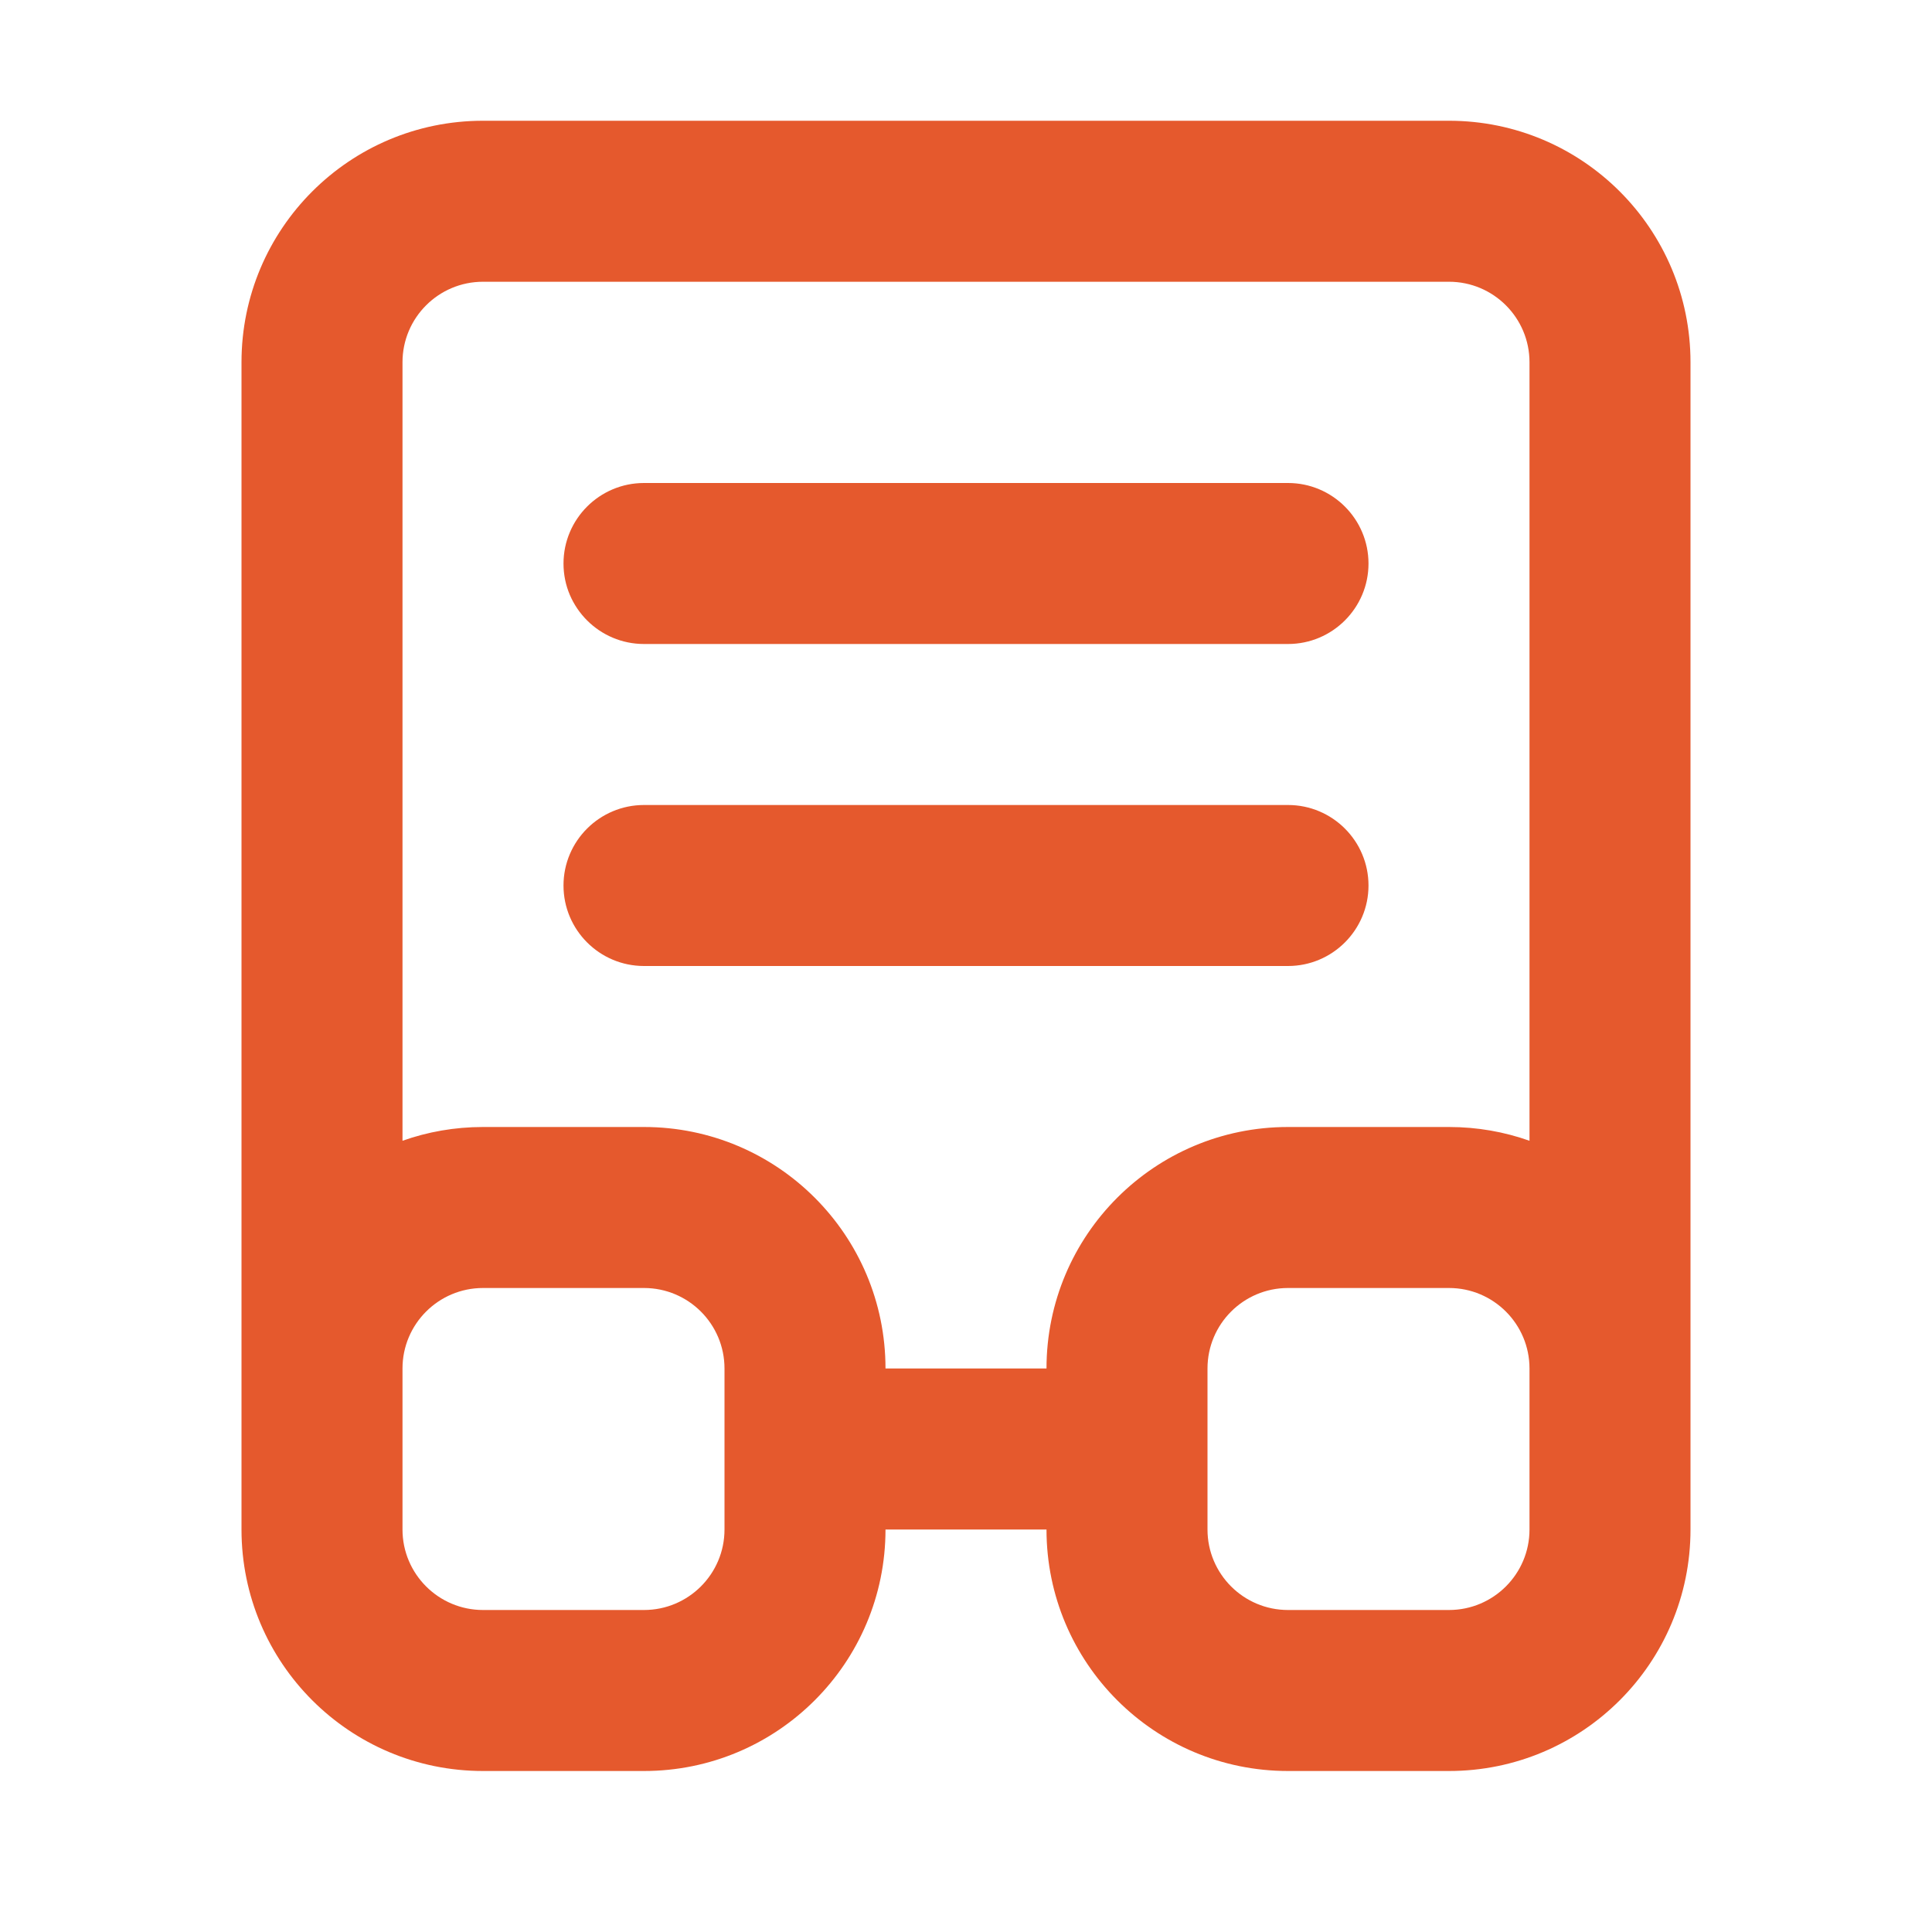 <svg width="24" height="24" viewBox="0 0 24 24" fill="none" xmlns="http://www.w3.org/2000/svg">
<path fill-rule="evenodd" clip-rule="evenodd" d="M3 4.5C3 2.843 4.343 1.5 6 1.5H18C19.657 1.5 21 2.843 21 4.5V17V18V19C21 20.657 19.657 22 18 22H16C14.343 22 13 20.657 13 19H11C11 20.657 9.657 22 8 22H6C4.343 22 3 20.657 3 19V18V17V4.5ZM5 17V18V19C5 19.552 5.448 20 6 20H8C8.552 20 9 19.552 9 19V17C9 16.448 8.552 16 8 16H6C5.448 16 5 16.448 5 17ZM5 14.171V4.5C5 3.948 5.448 3.5 6 3.5H18C18.552 3.5 19 3.948 19 4.5V14.171C18.687 14.06 18.351 14 18 14H16C14.343 14 13 15.343 13 17H11C11 15.343 9.657 14 8 14H6C5.649 14 5.313 14.06 5 14.171ZM19 17C19 16.448 18.552 16 18 16H16C15.448 16 15 16.448 15 17V19C15 19.552 15.448 20 16 20H18C18.552 20 19 19.552 19 19V18V17ZM16 8C16.552 8 17 7.552 17 7C17 6.448 16.552 6 16 6L8 6C7.448 6 7 6.448 7 7C7 7.552 7.448 8 8 8L16 8ZM16 12C16.552 12 17 11.552 17 11C17 10.448 16.552 10 16 10H8C7.448 10 7 10.448 7 11C7 11.552 7.448 12 8 12H16Z" fill="#E5592D"/>
</svg>